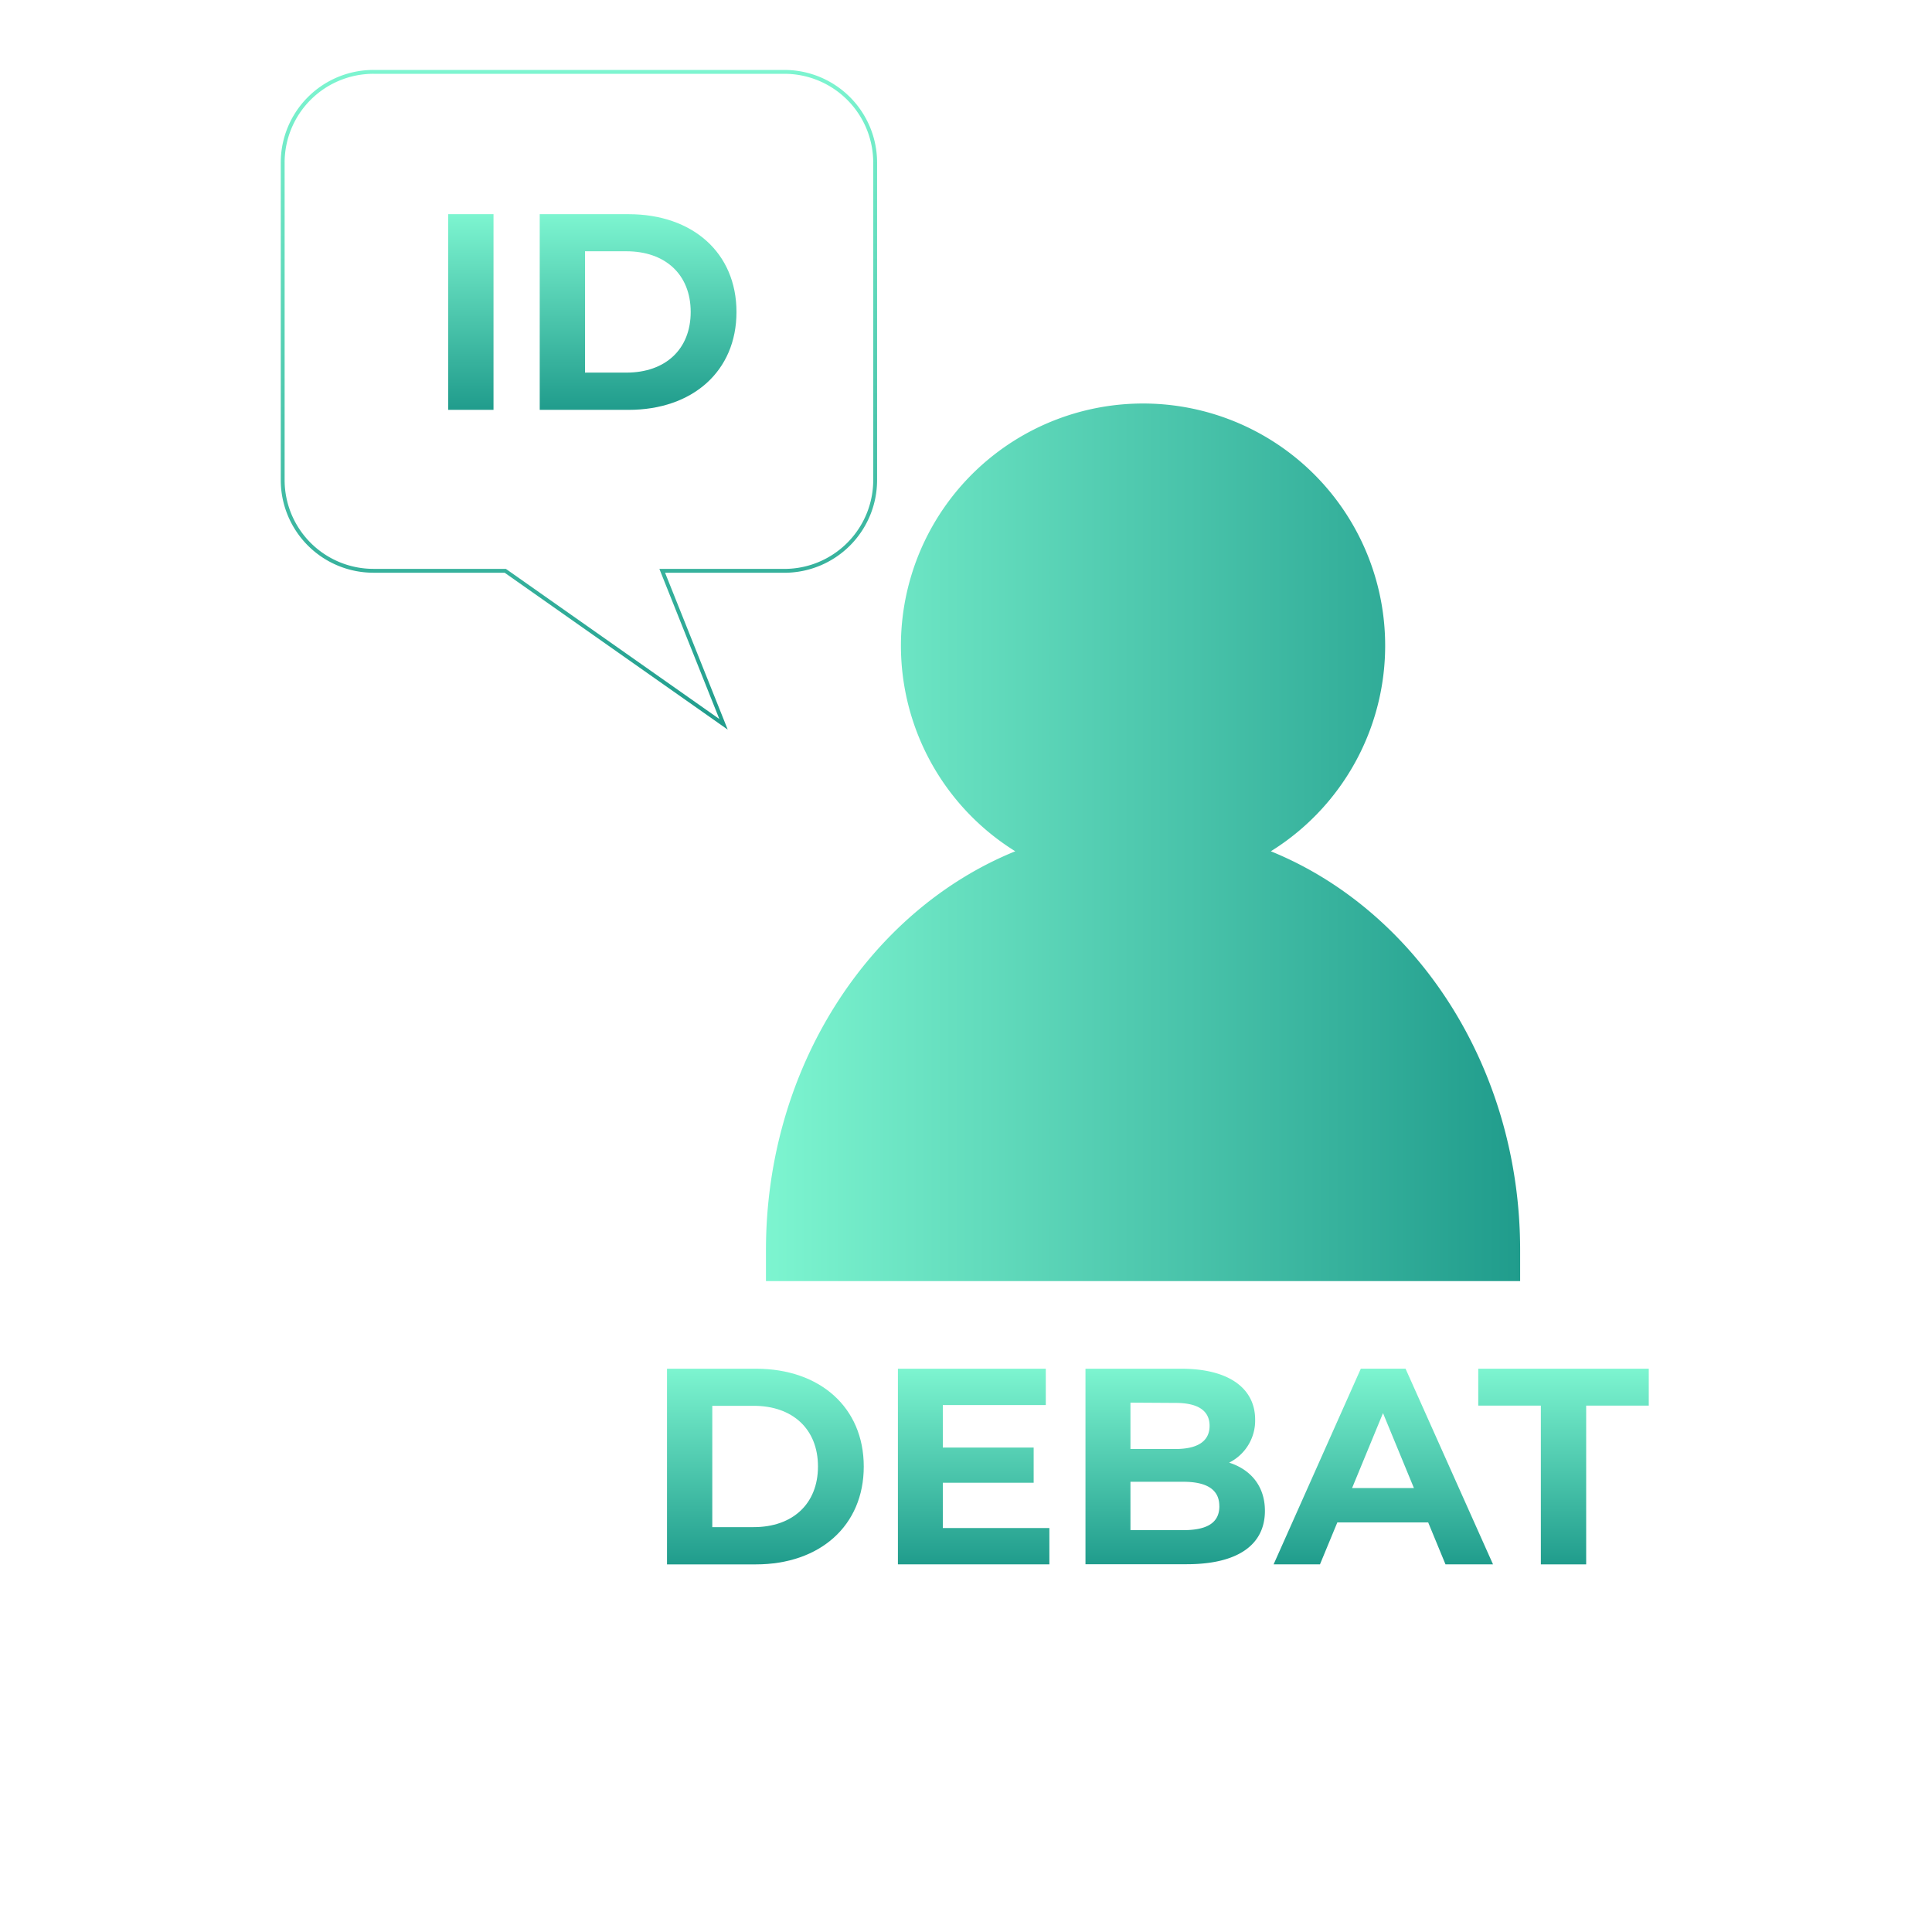 <svg xmlns="http://www.w3.org/2000/svg" xmlns:xlink="http://www.w3.org/1999/xlink" viewBox="0 0 500 500"><defs><style>.cls-1{fill:url(#linear-gradient);}.cls-2{fill:none;stroke-miterlimit:10;stroke:url(#linear-gradient-2);}.cls-3{fill:url(#linear-gradient-3);}.cls-4{fill:url(#linear-gradient-4);}.cls-5{fill:url(#linear-gradient-5);}.cls-6{fill:url(#linear-gradient-6);}.cls-7{fill:url(#linear-gradient-7);}.cls-8{fill:url(#linear-gradient-8);}.cls-9{fill:url(#linear-gradient-9);}</style><linearGradient id="linear-gradient" x1="404.63" y1="354.22" x2="404.63" y2="404.86" gradientUnits="userSpaceOnUse"><stop offset="0" stop-color="#7df5d0"/><stop offset="1" stop-color="#209c8c"/></linearGradient><linearGradient id="linear-gradient-2" x1="149.85" y1="18.1" x2="149.85" y2="188.84" xlink:href="#linear-gradient"/><linearGradient id="linear-gradient-3" x1="198.23" y1="218" x2="393.41" y2="218" xlink:href="#linear-gradient"/><linearGradient id="linear-gradient-4" x1="198.08" y1="354.22" x2="198.08" y2="404.86" xlink:href="#linear-gradient"/><linearGradient id="linear-gradient-5" x1="251.98" y1="354.22" x2="251.98" y2="404.86" xlink:href="#linear-gradient"/><linearGradient id="linear-gradient-6" x1="304.14" y1="354.22" x2="304.14" y2="404.86" xlink:href="#linear-gradient"/><linearGradient id="linear-gradient-7" x1="358" y1="354.22" x2="358" y2="404.86" xlink:href="#linear-gradient"/><linearGradient id="linear-gradient-8" x1="121.81" y1="55.43" x2="121.81" y2="106.07" xlink:href="#linear-gradient"/><linearGradient id="linear-gradient-9" x1="165.14" y1="55.43" x2="165.14" y2="106.07" xlink:href="#linear-gradient"/></defs><title>asset</title><g id="Layer_10" data-name="Layer 10"><path class="cls-1" d="M398.77,363.77h-16.2v-9.55H426.7v9.55h-16.2v41.09H398.77Z"/><path id="_Path_" data-name="&lt;Path&gt;" class="cls-2" d="M203,147.73a23.49,23.49,0,0,0,23.49-23.49V42.09A23.49,23.49,0,0,0,203,18.6H96.66A23.49,23.49,0,0,0,73.16,42.09v82.14a23.49,23.49,0,0,0,23.49,23.49h34.11l56.49,39.73-15.87-39.73Z"/><path id="_Path_2" data-name="&lt;Path&gt;" class="cls-3" d="M328.89,220.31a62.66,62.66,0,1,0-66.14,0c-37.58,15.27-64.52,55.78-64.52,103.24v8H393.41v-8C393.41,276.09,366.47,235.58,328.89,220.31Z"/><path class="cls-4" d="M172.62,354.22h23c16.57,0,27.92,10,27.92,25.32s-11.36,25.32-27.92,25.32h-23Zm22.43,41c10.06,0,16.64-6,16.64-15.7s-6.58-15.7-16.64-15.7H184.34v31.4Z"/><path class="cls-5" d="M271.58,395.45v9.4H232.38V354.22h38.27v9.4H244v11h23.51v9.11H244v11.72Z"/><path class="cls-6" d="M327.36,391c0,8.75-6.94,13.82-20.25,13.82H280.92V354.22h24.74c12.66,0,19.17,5.28,19.17,13.17a12.17,12.17,0,0,1-6.73,11.14C323.74,380.33,327.36,384.67,327.36,391Zm-34.8-28V375h11.65c5.72,0,8.83-2,8.83-6s-3.11-5.93-8.83-5.93Zm23,26.77c0-4.27-3.25-6.29-9.33-6.29H292.56V396h13.67C312.31,396,315.57,394.15,315.57,389.81Z"/><path class="cls-7" d="M369.61,394H346.1l-4.49,10.85h-12l22.57-50.64h11.57l22.64,50.64h-12.3Zm-3.69-8.9-8-19.39-8,19.39Z"/><path class="cls-8" d="M116,55.43h11.72v50.64H116Z"/><path class="cls-9" d="M139.68,55.43h23c16.57,0,27.92,10,27.92,25.32s-11.36,25.32-27.92,25.32h-23Zm22.43,41c10.06,0,16.64-6,16.64-15.7s-6.58-15.7-16.64-15.7H151.4v31.4Z"/></g></svg>
